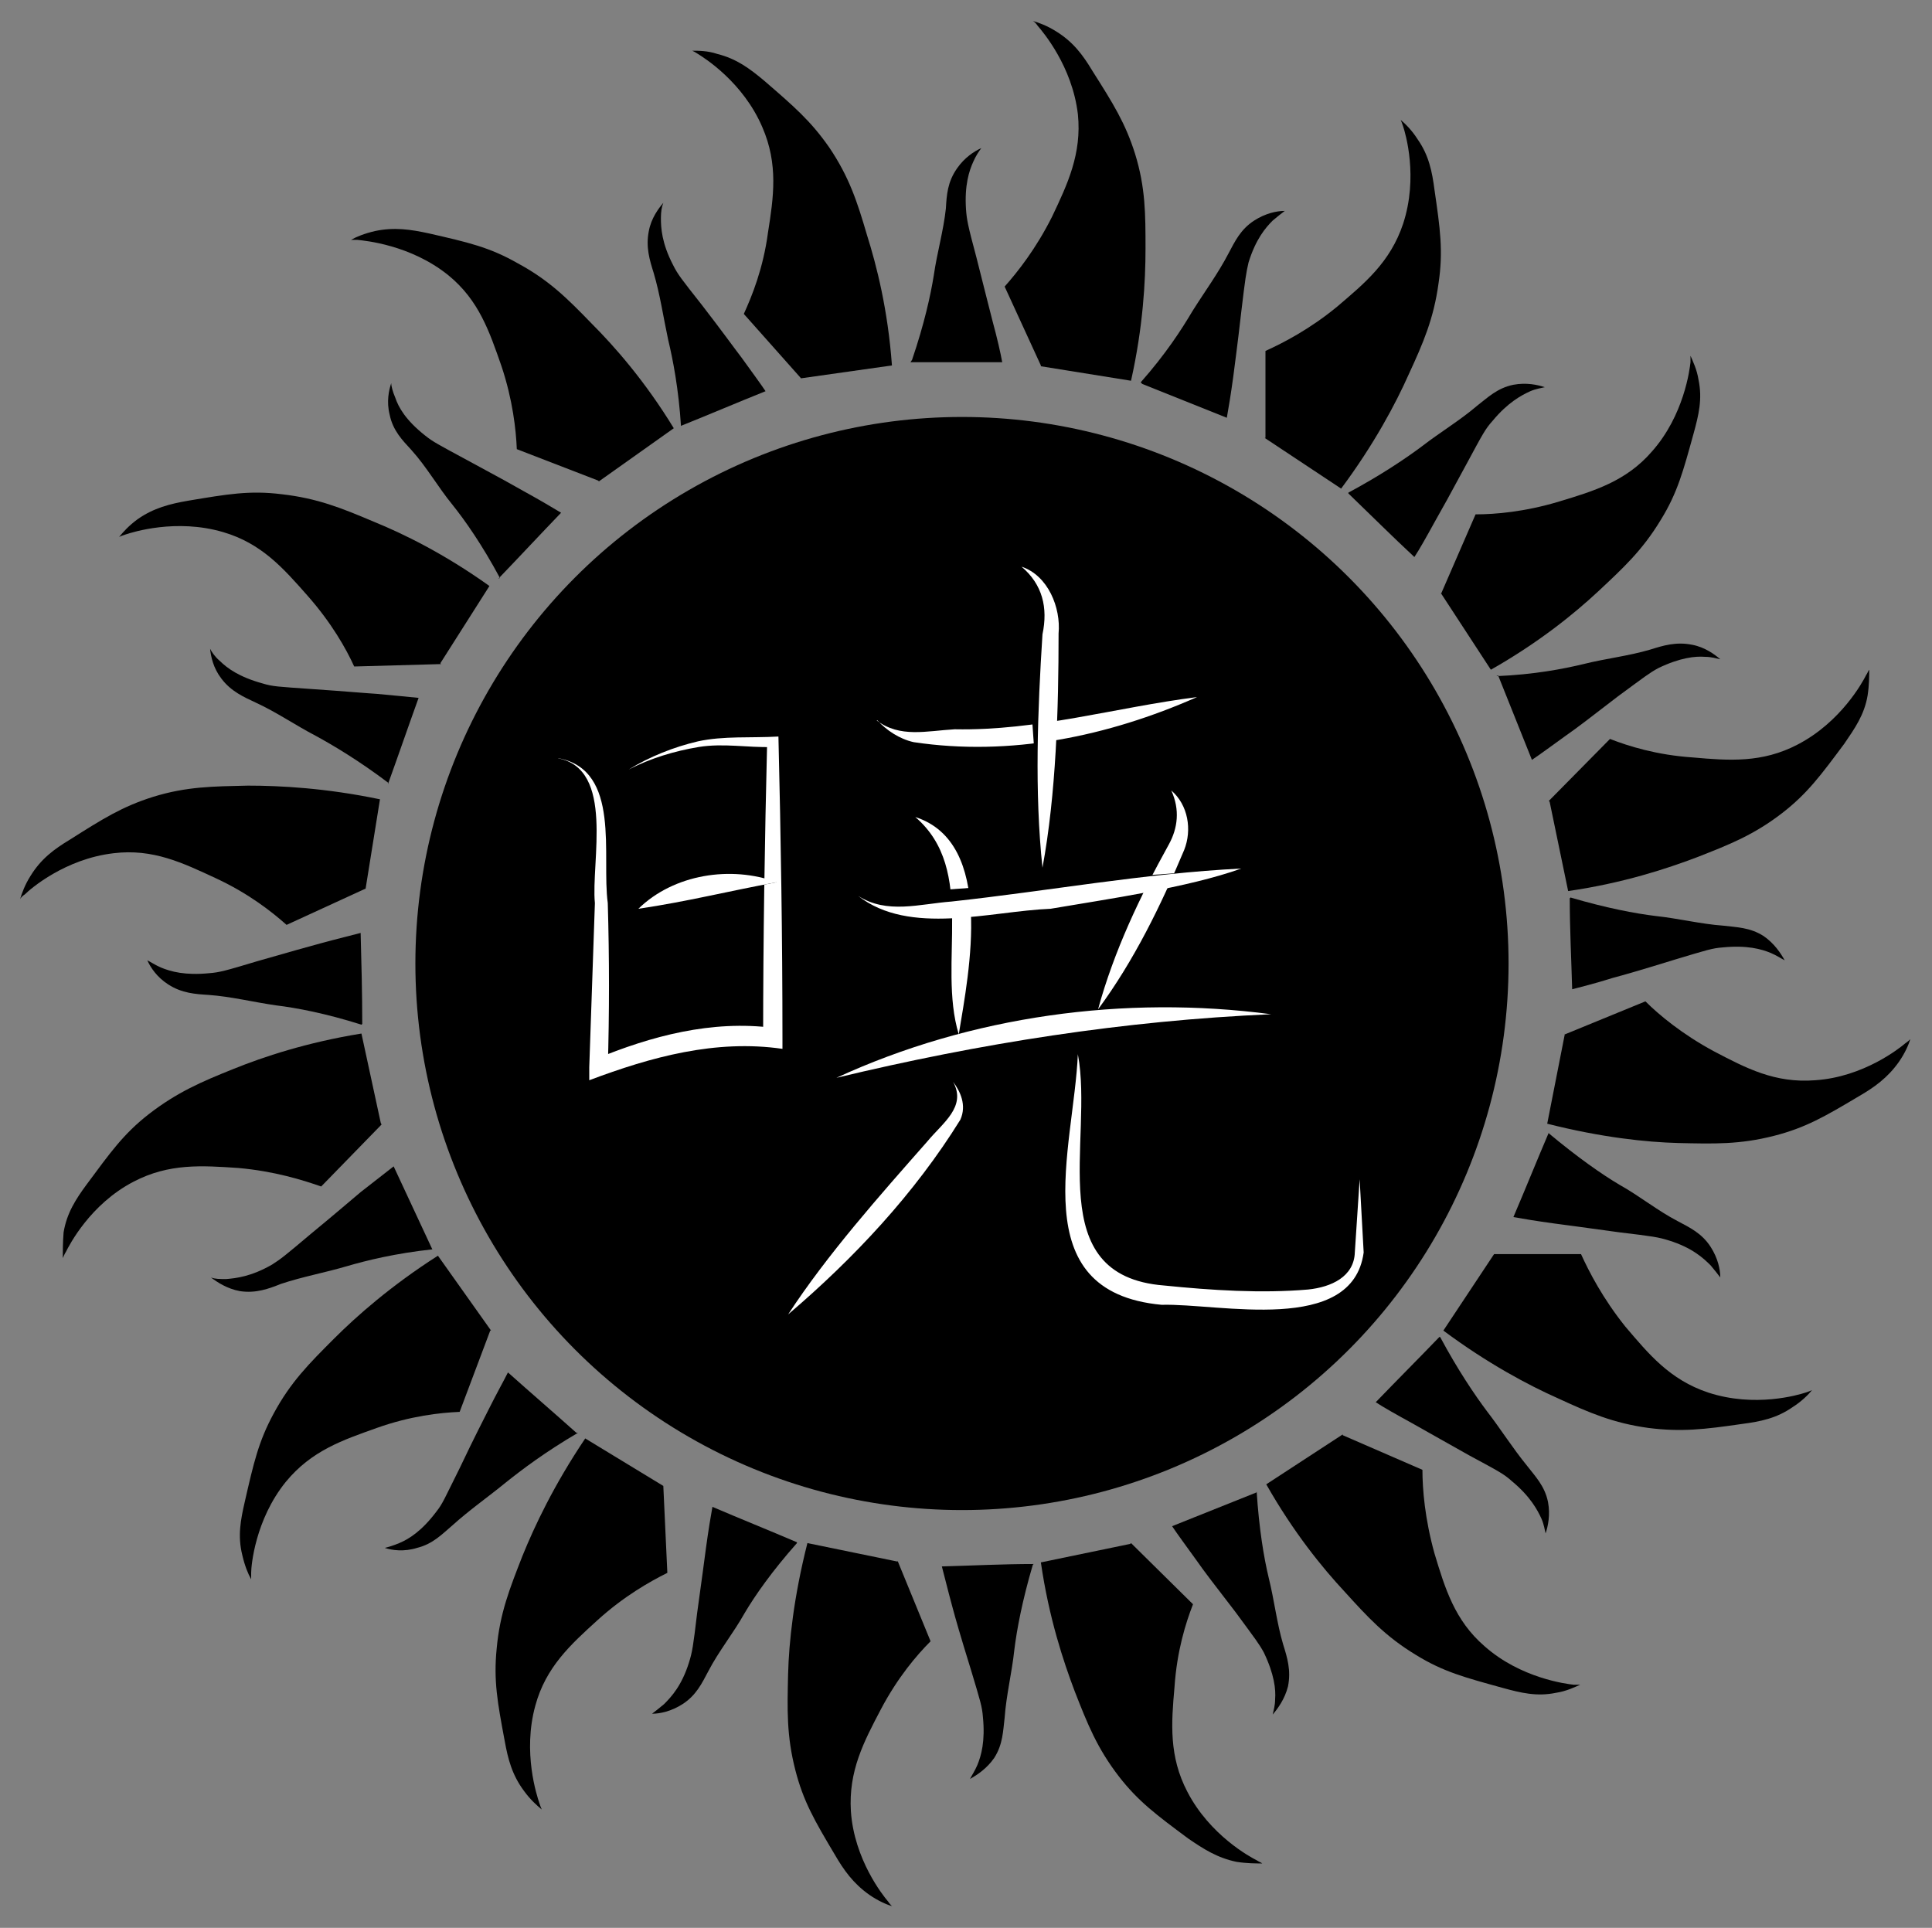 <?xml version="1.0" encoding="UTF-8"?>
<svg id="Camada_2" data-name="Camada 2" xmlns="http://www.w3.org/2000/svg" viewBox="0 0 24 23.95">
  <rect x="0" y="0" width="24" height="23.95" fill="#808080" stroke="none"/>
  <defs>
    <style>
      .cls-1 {
        fill: #fff;
      }
    </style>
  </defs>
  <g id="Camada_8" data-name="Camada 8">
    <g>
      <path class="cls-2" d="M15.72,5.44v-1.08c.22-.1,.55-.27,.89-.55,.34-.29,.66-.55,.82-1.03,.19-.58,.03-1.12,0-1.21-.01-.03-.02-.06-.03-.08,.06,.05,.14,.13,.21,.24,.14,.2,.18,.4,.21,.63,.07,.48,.11,.76,.05,1.16-.06,.44-.19,.74-.37,1.13-.16,.36-.43,.87-.84,1.42l-.95-.63Z"/>
      <path class="cls-2" d="M17.9,7.38l.43-.99c.24,0,.61-.03,1.04-.16,.43-.13,.83-.25,1.15-.62,.4-.45,.47-1.02,.48-1.11,0-.03,0-.06,0-.08,.03,.07,.08,.17,.1,.3,.05,.24,0,.44-.06,.66-.13,.47-.2,.74-.41,1.08-.23,.38-.47,.6-.78,.89-.29,.27-.73,.63-1.33,.97l-.62-.95Z"/>
      <ellipse class="cls-2" cx="11.95" cy="11.97" rx="6.79" ry="6.79"/>
      <path class="cls-2" d="M16.75,6.13c.27,.26,.54,.53,.82,.79,.06-.09,.15-.25,.26-.45,.08-.14,.18-.32,.39-.71,.2-.37,.23-.43,.32-.53,.19-.23,.36-.32,.47-.37,.07-.03,.14-.04,.18-.05-.09-.03-.23-.06-.39-.03-.2,.04-.32,.16-.45,.26-.21,.18-.46,.33-.68,.5-.2,.15-.51,.36-.92,.58Z"/>
      <path class="cls-2" d="M18.61,8.39c.14,.35,.28,.7,.42,1.05,.09-.06,.24-.17,.42-.3,.13-.09,.3-.22,.65-.49,.34-.25,.39-.29,.5-.35,.27-.13,.46-.15,.58-.14,.08,0,.14,.02,.19,.03-.07-.06-.19-.15-.35-.18-.2-.04-.36,.01-.52,.06-.27,.08-.55,.11-.83,.18-.25,.06-.61,.13-1.08,.15Z"/>
      <path class="cls-2" d="M19.24,9.95l.76-.77c.23,.09,.58,.2,1.03,.23,.45,.04,.86,.07,1.3-.16,.54-.28,.81-.78,.85-.86,.02-.03,.03-.06,.04-.07,0,.08,0,.19-.02,.32-.04,.24-.16,.41-.29,.6-.29,.39-.46,.62-.77,.86-.35,.27-.65,.39-1.06,.55-.37,.14-.91,.32-1.6,.42l-.23-1.11Z"/>
      <path class="cls-2" d="M19.44,12.85l1-.41c.17,.17,.46,.41,.85,.62,.4,.21,.76,.4,1.26,.36,.6-.04,1.05-.4,1.12-.46,.03-.02,.05-.04,.06-.05-.02,.07-.07,.18-.14,.28-.14,.2-.31,.32-.5,.43-.42,.25-.66,.39-1.05,.49-.43,.11-.75,.1-1.19,.09-.4-.01-.96-.07-1.63-.24l.22-1.12Z"/>
      <path class="cls-2" d="M19.5,11.16c0,.38,.02,.76,.03,1.13,.11-.03,.28-.07,.5-.14,.15-.04,.36-.1,.78-.23,.4-.12,.46-.14,.59-.15,.3-.03,.48,.02,.6,.07,.07,.03,.13,.07,.17,.09-.05-.09-.13-.21-.26-.3-.17-.11-.34-.11-.5-.13-.28-.02-.56-.09-.84-.12-.25-.03-.62-.1-1.06-.23Z"/>
      <path class="cls-2" d="M19.24,14.07c-.15,.35-.29,.7-.44,1.05,.11,.02,.29,.05,.51,.08,.16,.02,.37,.05,.81,.11,.42,.05,.48,.06,.61,.1,.29,.09,.43,.22,.52,.31,.05,.06,.09,.11,.12,.15,0-.1-.03-.24-.12-.38-.11-.17-.26-.24-.41-.32-.25-.13-.47-.31-.72-.45-.22-.13-.52-.34-.88-.64Z"/>
      <path class="cls-2" d="M18.56,15.58h1.08c.1,.22,.27,.55,.55,.9,.29,.34,.55,.66,1.03,.82,.58,.19,1.12,.03,1.21,0,.03-.01,.06-.02,.08-.03-.05,.06-.13,.14-.24,.21-.2,.14-.4,.18-.63,.21-.48,.07-.76,.1-1.16,.05-.44-.06-.74-.19-1.13-.37-.36-.16-.87-.43-1.42-.84l.63-.95Z"/>
      <path class="cls-2" d="M16.68,17.83l.99,.43c0,.24,.03,.61,.15,1.04,.13,.43,.25,.83,.62,1.15,.45,.4,1.02,.47,1.11,.48,.03,0,.06,0,.08,0-.07,.03-.17,.08-.3,.1-.24,.05-.44,0-.66-.06-.47-.13-.74-.2-1.08-.41-.38-.23-.6-.47-.89-.79-.27-.29-.63-.73-.97-1.33l.95-.62Z"/>
      <path class="cls-2" d="M17.88,16.61c-.26,.27-.53,.54-.79,.81,.09,.06,.25,.15,.45,.26,.14,.08,.32,.18,.71,.4,.37,.2,.43,.23,.53,.32,.23,.19,.32,.36,.37,.47,.03,.07,.04,.14,.05,.18,.03-.09,.06-.23,.03-.39-.04-.2-.16-.32-.26-.45-.18-.22-.33-.46-.5-.68-.15-.2-.36-.51-.58-.92Z"/>
      <path class="cls-2" d="M15.61,18.54c-.35,.14-.7,.28-1.05,.42,.06,.09,.17,.24,.3,.42,.09,.13,.22,.3,.49,.65,.25,.34,.29,.39,.35,.5,.13,.27,.15,.46,.14,.58,0,.08-.02,.14-.03,.19,.06-.07,.15-.19,.19-.35,.04-.2-.01-.36-.06-.52-.08-.27-.11-.55-.18-.83-.06-.25-.12-.61-.15-1.08Z"/>
      <path class="cls-2" d="M14.05,19.17l.77,.76c-.09,.23-.2,.58-.23,1.03-.04,.45-.07,.86,.16,1.3,.28,.54,.78,.81,.86,.85,.03,.02,.06,.03,.07,.04-.08,0-.19,0-.32-.02-.24-.05-.41-.16-.6-.29-.39-.29-.62-.46-.86-.77-.27-.35-.39-.65-.55-1.06-.14-.37-.32-.91-.42-1.6l1.11-.23Z"/>
      <path class="cls-2" d="M11.15,19.39l.41,1c-.17,.17-.41,.45-.62,.85-.21,.4-.4,.76-.37,1.26,.04,.6,.4,1.05,.46,1.12,.02,.03,.04,.05,.05,.06-.07-.02-.18-.07-.28-.14-.2-.14-.32-.31-.43-.5-.25-.42-.39-.66-.49-1.05-.11-.43-.1-.75-.09-1.19,.01-.4,.07-.96,.24-1.63l1.12,.23Z"/>
      <path class="cls-2" d="M12.84,19.43c-.38,0-.76,.02-1.14,.03,.03,.11,.07,.28,.13,.5,.04,.15,.1,.36,.23,.78,.12,.4,.14,.46,.15,.59,.03,.3-.02,.48-.07,.6-.03,.07-.07,.13-.09,.17,.09-.05,.21-.13,.3-.26,.11-.17,.11-.34,.13-.5,.02-.28,.09-.56,.12-.84,.03-.25,.1-.62,.23-1.06Z"/>
      <path class="cls-2" d="M9.9,19.16c-.35-.15-.7-.29-1.05-.44-.02,.11-.05,.29-.08,.51-.02,.16-.05,.37-.11,.81-.05,.42-.06,.48-.1,.61-.09,.29-.22,.43-.31,.52-.06,.05-.11,.09-.15,.12,.1,0,.24-.03,.38-.12,.17-.11,.24-.26,.32-.41,.13-.25,.31-.47,.45-.72,.13-.22,.34-.52,.65-.87Z"/>
      <path class="cls-2" d="M8.24,18.46l.05,1.08c-.22,.11-.54,.29-.87,.59-.33,.3-.64,.58-.77,1.06-.16,.58,.02,1.12,.05,1.21,.01,.03,.02,.06,.03,.08-.06-.05-.14-.12-.22-.23-.15-.2-.2-.4-.24-.62-.09-.48-.14-.75-.1-1.15,.04-.44,.16-.74,.32-1.15,.15-.37,.39-.88,.78-1.46l.97,.59Z"/>
      <path class="cls-2" d="M7.16,17.8c-.28-.25-.57-.5-.85-.75-.05,.1-.14,.26-.24,.46-.07,.14-.17,.33-.36,.73-.19,.38-.21,.44-.29,.54-.18,.24-.34,.34-.46,.39-.07,.03-.14,.05-.18,.06,.09,.03,.24,.05,.4,0,.2-.05,.31-.17,.44-.28,.21-.19,.44-.35,.66-.53,.2-.16,.49-.38,.9-.62Z"/>
      <path class="cls-2" d="M6.09,16.53l-.38,1.01c-.24,.01-.61,.05-1.03,.2-.42,.15-.81,.28-1.13,.67-.38,.47-.43,1.04-.43,1.13,0,.03,0,.06,0,.08-.04-.07-.08-.17-.11-.3-.06-.24-.02-.44,.03-.66,.11-.48,.17-.75,.36-1.1,.21-.39,.44-.62,.75-.93,.28-.28,.71-.66,1.29-1.03l.66,.93Z"/>
      <path class="cls-2" d="M4.74,13.97l-.75,.77c-.23-.08-.58-.19-1.03-.23-.45-.03-.86-.06-1.3,.17-.54,.28-.8,.79-.84,.87-.02,.03-.03,.06-.04,.08,0-.08,0-.19,.01-.32,.04-.24,.15-.41,.29-.6,.29-.39,.45-.62,.77-.87,.35-.27,.65-.4,1.05-.56,.37-.15,.91-.33,1.59-.44l.24,1.11Z"/>
      <path class="cls-2" d="M5.37,15.52c-.16-.34-.32-.69-.48-1.03-.09,.07-.23,.18-.41,.32-.12,.1-.28,.24-.62,.52-.32,.27-.37,.31-.48,.38-.26,.15-.45,.17-.57,.18-.08,0-.14,0-.19-.02,.08,.06,.2,.14,.36,.17,.2,.03,.36-.03,.51-.09,.27-.09,.55-.14,.82-.22,.24-.07,.6-.16,1.07-.21Z"/>
      <path class="cls-2" d="M4.5,12.72c0-.38-.01-.76-.02-1.13-.11,.03-.28,.07-.5,.13-.15,.04-.36,.1-.78,.22-.4,.12-.47,.14-.6,.15-.3,.03-.48-.02-.6-.07-.07-.03-.13-.07-.17-.09,.04,.09,.12,.21,.26,.3,.17,.11,.34,.12,.5,.13,.28,.02,.56,.09,.84,.13,.25,.03,.62,.1,1.06,.24Z"/>
      <path class="cls-2" d="M4.54,11.04l-.98,.45c-.18-.16-.47-.39-.88-.58-.41-.19-.78-.37-1.27-.31-.6,.07-1.03,.44-1.1,.51-.03,.02-.05,.04-.06,.06,.02-.07,.06-.18,.13-.29,.13-.21,.29-.33,.49-.45,.41-.26,.65-.41,1.03-.53,.42-.13,.75-.13,1.18-.14,.4,0,.97,.03,1.64,.17l-.18,1.12Z"/>
      <path class="cls-2" d="M5.48,8.25l-1.08,.03c-.1-.22-.28-.54-.58-.88-.3-.34-.57-.65-1.05-.79-.58-.17-1.12,0-1.21,.03-.03,.01-.06,.02-.08,.03,.05-.06,.12-.14,.23-.22,.2-.14,.4-.19,.63-.23,.48-.08,.76-.13,1.16-.08,.44,.05,.74,.17,1.14,.34,.37,.15,.88,.4,1.44,.8l-.61,.96Z"/>
      <path class="cls-2" d="M4.82,9.74c.13-.36,.25-.71,.38-1.07-.11-.01-.29-.03-.52-.05-.16-.01-.37-.03-.81-.06-.42-.03-.48-.03-.61-.07-.29-.08-.44-.19-.53-.28-.06-.05-.1-.11-.12-.15,.01,.1,.04,.24,.14,.37,.12,.16,.28,.23,.43,.3,.26,.12,.49,.28,.74,.41,.22,.12,.54,.31,.91,.59Z"/>
      <path class="cls-2" d="M6.19,7.19c.26-.27,.52-.55,.78-.82-.1-.06-.25-.15-.45-.26-.14-.08-.32-.18-.71-.39-.37-.2-.43-.23-.53-.31-.24-.19-.33-.35-.37-.47-.03-.07-.05-.14-.05-.18-.03,.09-.06,.23-.02,.39,.04,.2,.16,.32,.27,.44,.19,.21,.33,.46,.51,.68,.16,.2,.37,.5,.59,.91Z"/>
      <path class="cls-2" d="M7.43,5.97l-1.01-.39c-.01-.24-.05-.61-.19-1.03-.15-.43-.28-.82-.66-1.13-.47-.38-1.04-.43-1.13-.44-.03,0-.06,0-.08,0,.07-.04,.17-.08,.3-.11,.24-.05,.44-.02,.67,.03,.48,.11,.75,.17,1.1,.37,.39,.21,.62,.44,.92,.75,.28,.28,.66,.71,1.02,1.3l-.93,.66Z"/>
      <path class="cls-2" d="M8.46,5.29c.35-.14,.7-.29,1.05-.43-.06-.09-.17-.24-.3-.42-.1-.13-.22-.3-.49-.65-.26-.33-.3-.38-.36-.5-.14-.27-.15-.46-.15-.58,0-.08,.01-.14,.03-.19-.06,.07-.15,.19-.18,.35-.04,.2,.01,.36,.06,.52,.08,.27,.12,.55,.18,.83,.06,.25,.13,.61,.16,1.08Z"/>
      <path class="cls-2" d="M9.96,4.71l-.72-.81c.1-.22,.24-.56,.3-1.01,.07-.44,.13-.85-.07-1.31-.24-.56-.72-.86-.8-.91-.03-.02-.05-.03-.07-.04,.08,0,.19,0,.31,.04,.24,.06,.4,.18,.58,.33,.37,.32,.58,.5,.81,.83,.25,.37,.35,.68,.47,1.09,.12,.38,.26,.93,.31,1.62l-1.13,.16Z"/>
      <path class="cls-2" d="M11.31,4.5c.38,0,.76,0,1.14,0-.02-.11-.06-.29-.12-.51-.04-.15-.09-.36-.2-.79-.11-.41-.12-.47-.13-.6-.02-.3,.04-.48,.09-.59,.03-.07,.07-.13,.1-.17-.09,.04-.21,.12-.3,.25-.12,.17-.13,.33-.14,.5-.03,.28-.11,.55-.15,.83-.04,.25-.12,.61-.27,1.05Z"/>
      <path class="cls-2" d="M12.93,4.54l-.45-.98c.16-.18,.39-.47,.59-.87,.19-.4,.37-.78,.32-1.27-.07-.6-.44-1.03-.5-1.1-.02-.03-.04-.05-.06-.06,.07,.02,.18,.06,.29,.13,.21,.13,.33,.29,.45,.49,.26,.41,.41,.65,.53,1.03,.13,.42,.13,.75,.13,1.18,0,.4-.03,.97-.18,1.64l-1.12-.18Z"/>
      <path class="cls-2" d="M14.19,4.77c.35,.14,.7,.28,1.05,.42,.02-.11,.05-.29,.08-.51,.02-.16,.05-.37,.1-.81,.05-.42,.06-.48,.09-.61,.09-.29,.21-.43,.3-.52,.06-.05,.11-.09,.15-.12-.1,0-.24,.03-.38,.12-.17,.11-.24,.26-.32,.41-.13,.25-.3,.48-.45,.72-.13,.22-.33,.53-.64,.88Z"/>
      <g>
        <g>
          <path d="M6.94,9.42c.08,.02,.21,.05,.32,.16,0,0,.11,.11,.16,.29,.07,.27,.08,1.59,.03,3.39,.2-.1,.45-.19,.74-.26,.57-.14,1.07-.14,1.42-.11v-3.68c-.2-.02-.45-.04-.74,0-.47,.06-.83,.22-1.05,.34"/>
          <path class="cls-1" d="M6.94,9.42c.78,.15,.53,1.21,.61,1.8,.02,.68,.02,1.37,0,2.05l-.16-.11c.7-.29,1.45-.49,2.22-.39,0,0-.13,.12-.13,.12,0-1.23,.02-2.46,.05-3.68,0,0,.06,.07,.06,.07-.3,.01-.6-.05-.91,0-.3,.05-.6,.14-.87,.28,.26-.16,.56-.28,.86-.35,.32-.07,.66-.04,1-.06,.03,1.25,.05,2.5,.05,3.75,0,0,0,.13,0,.13-.83-.12-1.63,.1-2.4,.39,0,0,0-.16,0-.16l.07-2.04c-.05-.51,.25-1.67-.46-1.8h0Z"/>
        </g>
        <g>
          <path d="M10.89,8.95l.1,.07c.13,.09,.28,.14,.44,.14h.92c.24,0,.48-.02,.71-.06h.07c.14-.04,.28-.07,.42-.1l.51-.13,.8-.21"/>
          <path class="cls-1" d="M10.89,8.95c.29,.22,.62,.13,.97,.11,1.03,.02,1.99-.27,3.01-.4-1.11,.49-2.32,.74-3.52,.56-.18-.04-.34-.15-.45-.27h0Z"/>
        </g>
        <g>
          <path d="M12.69,7.05c.1,.06,.24,.17,.32,.34,.04,.1,.05,.18,.05,.24,.01,.27-.03,1.5-.11,3.16"/>
          <path class="cls-1" d="M12.69,7.04c.33,.11,.49,.51,.46,.83,0,.94-.03,1.99-.2,2.91-.1-.94-.06-1.96,0-2.9,.07-.33,0-.62-.26-.84h0Z"/>
        </g>
        <g>
          <path d="M14.55,9.82c.07,.1,.14,.24,.14,.42,0,.1-.03,.18-.05,.23-.07,.18-.54,1.14-1,2.07"/>
          <path class="cls-1" d="M14.55,9.82c.21,.18,.26,.49,.16,.74-.29,.69-.62,1.37-1.07,1.98,.2-.73,.52-1.4,.88-2.05,.11-.2,.14-.43,.03-.67h0Z"/>
        </g>
        <g>
          <path d="M11.91,12.85s0-.02,0-.03c.02-.54,.04-1.6-.04-2-.02-.12-.06-.23-.13-.34-.12-.18-.27-.27-.37-.32"/>
          <path class="cls-1" d="M11.91,12.85c-.27-.89,.23-2.04-.54-2.7,.99,.32,.67,1.91,.54,2.7h0Z"/>
        </g>
        <g>
          <path d="M15.42,10.79c-.23,.05-.42,.08-.55,.11-.39,.07-.48,.07-1.24,.18-.13,.02-.27,.04-.53,.08-.43,.06-.51,.07-.55,.08-.15,.02-.19,.02-.68,.05-.62,.04-.77,.06-.97-.03-.11-.04-.19-.09-.24-.13"/>
          <path class="cls-1" d="M15.42,10.79c-.67,.24-1.67,.38-2.37,.5-.75,.03-1.75,.34-2.39-.16,.36,.23,.76,.1,1.16,.07,1.2-.13,2.39-.35,3.6-.41h0Z"/>
        </g>
        <g>
          <path d="M10.39,13.39c.73-.25,1.64-.51,2.71-.66,1.02-.15,1.94-.16,2.68-.13"/>
          <path class="cls-1" d="M10.39,13.39c1.67-.77,3.58-1.03,5.4-.79-1.83,.08-3.61,.36-5.4,.79h0Z"/>
        </g>
        <g>
          <path d="M13.39,13.1c-.02,.69-.03,1.38-.05,2.07,0,.06,0,.12,.03,.18,.06,.17,.15,.28,.21,.35,.04,.05,.18,.19,.53,.32,.17,.06,.34,.1,1.32,.13,.26,0,.38,.01,.53,0,.55-.04,.72-.17,.79-.24,0,0,0,0,0,0,.09-.09,.14-.21,.15-.34,0-.03,0-.06,0-.1,0,0,0-.02,0-.03v-.8"/>
          <path class="cls-1" d="M13.39,13.1c.2,1.06-.46,2.75,1.07,2.87,.59,.06,1.21,.1,1.79,.05,.29-.03,.57-.16,.58-.46l.06-.91s.05,.91,.05,.91c-.14,1.03-1.79,.63-2.51,.65-1.73-.16-1.09-1.94-1.04-3.12h0Z"/>
        </g>
        <g>
          <path d="M11.84,13.44s.07,.11,.08,.18c0,0,.01,.1-.03,.21-.06,.16-.9,1.16-2.11,2.5"/>
          <path class="cls-1" d="M11.84,13.44c.09,.12,.17,.29,.09,.47-.57,.92-1.32,1.72-2.14,2.42,.49-.75,1.14-1.48,1.73-2.15,.19-.23,.49-.43,.32-.74h0Z"/>
        </g>
        <g>
          <path d="M7.93,11.29c.53-.27,1.13-.38,1.72-.33"/>
          <path class="cls-1" d="M7.93,11.29c.44-.43,1.15-.54,1.72-.33-.6,.11-1.11,.24-1.72,.33h0Z"/>
        </g>
      </g>
    </g>
  </g>
</svg>